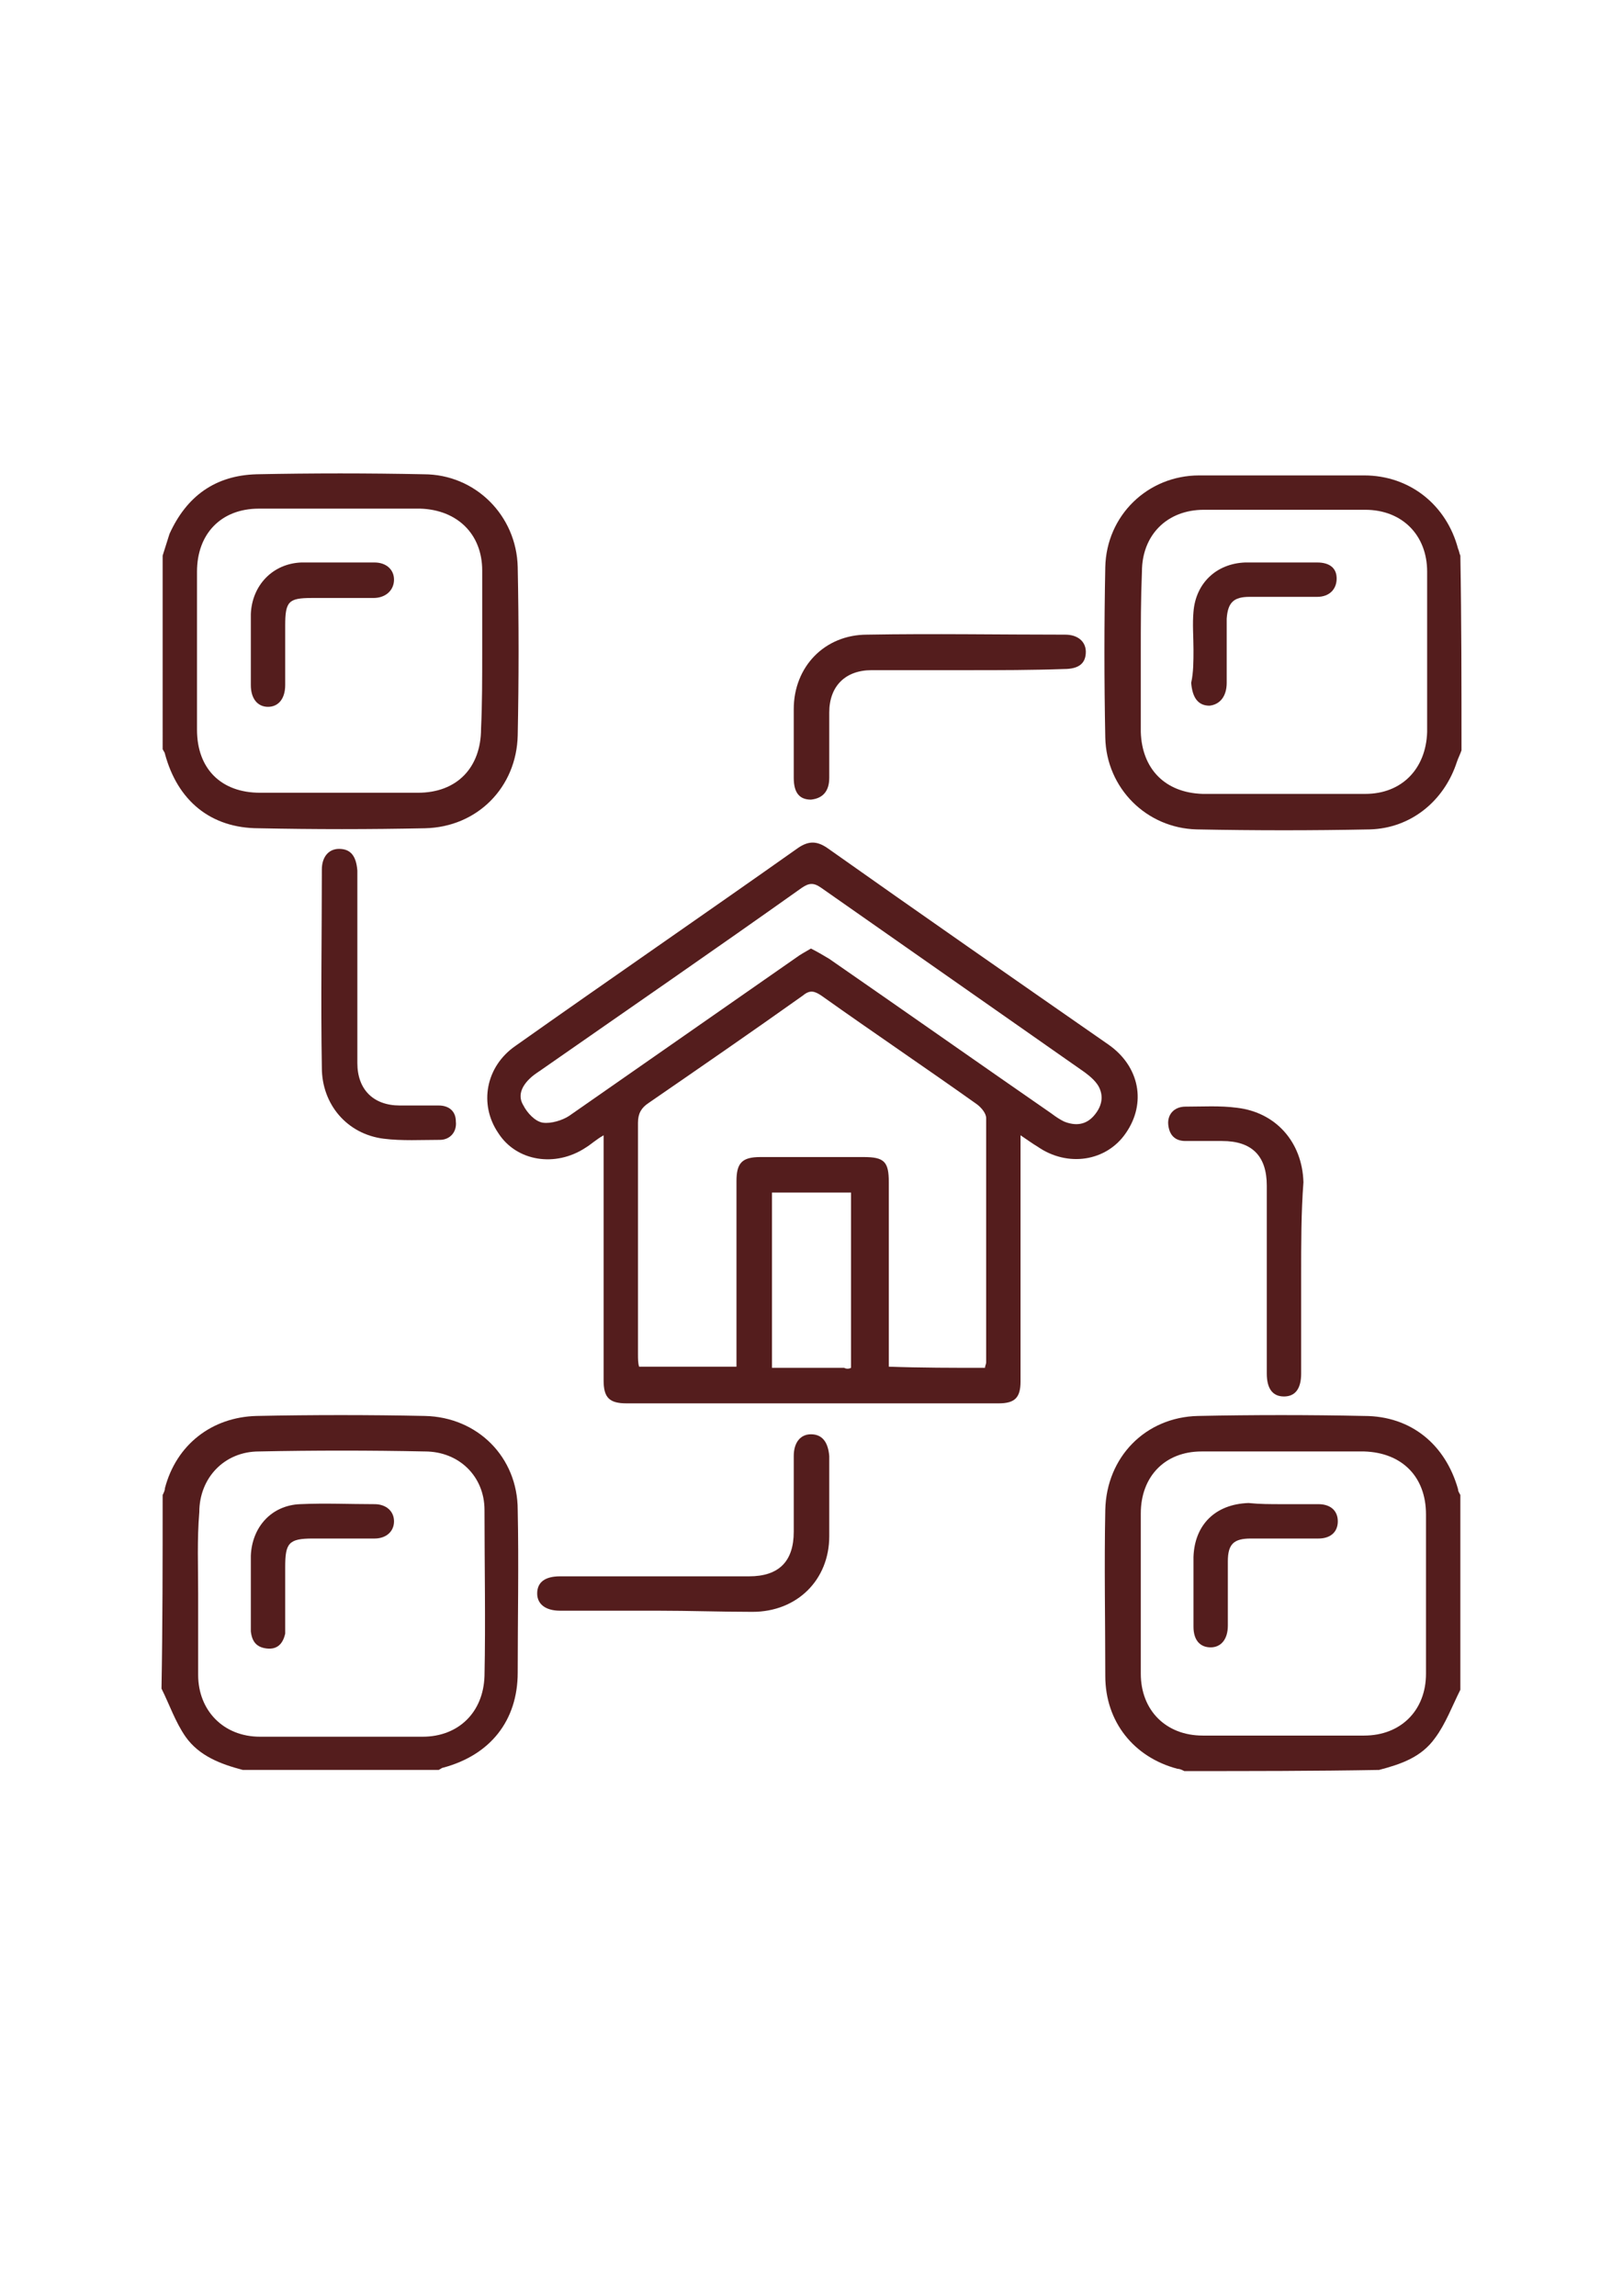 <?xml version="1.0" encoding="utf-8"?>
<!-- Generator: Adobe Illustrator 24.0.1, SVG Export Plug-In . SVG Version: 6.00 Build 0)  -->
<svg version="1.1" id="Layer_1" xmlns="http://www.w3.org/2000/svg" xmlns:xlink="http://www.w3.org/1999/xlink" x="0px" y="0px"
	 viewBox="0 0 141.7 200.4" style="enable-background:new 0 0 141.7 200.4;" xml:space="preserve">
<style type="text/css">
	.st0{fill:#541D1D;}
</style>
<g>
	<path class="st0" d="M14.2,48.5c0.2-0.6,0.4-1.3,0.6-1.9c1.5-3.3,4-5.1,7.6-5.2c4.9-0.1,9.7-0.1,14.6,0c4.5,0,8.1,3.6,8.2,8.1
		c0.1,4.9,0.1,9.8,0,14.7c-0.1,4.5-3.5,8-8.1,8.1c-4.8,0.1-9.7,0.1-14.5,0c-4.2,0-7.1-2.4-8.2-6.5c0-0.1-0.1-0.2-0.2-0.4
		C14.2,59.9,14.2,54.2,14.2,48.5z M42.1,56.9c0-2.4,0-4.7,0-7.1c0-3.2-2.2-5.3-5.4-5.4c-4.7,0-9.4,0-14.1,0c-3.3,0-5.4,2.2-5.4,5.5
		c0,4.6,0,9.2,0,13.8c0,3.4,2.1,5.5,5.5,5.5c4.6,0,9.2,0,13.8,0c3.4,0,5.5-2.2,5.5-5.6C42.1,61.5,42.1,59.2,42.1,56.9z"/>
	<path class="st0" d="M103.4,154.6c-0.2-0.1-0.4-0.2-0.6-0.2c-3.8-1-6.3-4.1-6.3-8.1c0-4.8-0.1-9.6,0-14.5c0.1-4.6,3.5-8.1,8.1-8.2
		c4.8-0.1,9.7-0.1,14.5,0c4.1,0,7.1,2.5,8.2,6.4c0,0.2,0.1,0.3,0.2,0.5c0,5.7,0,11.3,0,17c-0.7,1.4-1.3,3-2.2,4.2
		c-1.2,1.7-3,2.3-4.9,2.8C114.8,154.6,109.1,154.6,103.4,154.6z M99.6,139.1c0,2.3,0,4.6,0,7c0,3.2,2.2,5.4,5.4,5.4
		c4.7,0,9.4,0,14.1,0c3.2,0,5.4-2.2,5.4-5.4c0-4.6,0-9.3,0-13.9c0-3.3-2.1-5.4-5.4-5.5c-4.7,0-9.4,0-14.2,0c-3.2,0-5.3,2.2-5.3,5.4
		C99.6,134.4,99.6,136.8,99.6,139.1z"/>
	<path class="st0" d="M14.2,130.5c0.1-0.2,0.2-0.4,0.2-0.6c1-3.8,4.1-6.2,8-6.3c4.9-0.1,9.8-0.1,14.7,0c4.6,0.1,8.1,3.6,8.1,8.2
		c0.1,4.7,0,9.5,0,14.2c0,4.2-2.4,7.2-6.5,8.3c-0.1,0-0.2,0.1-0.4,0.2c-5.7,0-11.4,0-17.1,0c-1.9-0.5-3.8-1.2-5-2.9
		c-0.9-1.3-1.4-2.8-2.1-4.2C14.2,141.9,14.2,136.2,14.2,130.5z M17.3,139.1c0,2.4,0,4.7,0,7.1c0,3.1,2.2,5.4,5.4,5.4
		c4.7,0,9.4,0,14.2,0c3.1,0,5.3-2.1,5.4-5.3c0.1-4.8,0-9.6,0-14.5c0-2.9-2.2-5.1-5.2-5.1c-4.8-0.1-9.7-0.1-14.5,0
		c-3,0-5.2,2.3-5.2,5.3C17.2,134.4,17.3,136.7,17.3,139.1z"/>
	<path class="st0" d="M127.6,65.5c-0.1,0.3-0.3,0.7-0.4,1c-1.1,3.4-4,5.8-7.6,5.9c-5,0.1-10,0.1-15.1,0c-4.4-0.1-7.9-3.6-8-8
		c-0.1-5-0.1-9.9,0-14.9c0.1-4.5,3.7-8,8.2-8c4.8,0,9.6,0,14.4,0c4,0,7.2,2.6,8.2,6.4c0.1,0.2,0.1,0.4,0.2,0.6
		C127.6,54.2,127.6,59.9,127.6,65.5z M99.6,56.9c0,2.3,0,4.6,0,6.8c0,0.1,0,0.1,0,0.2c0.1,3.2,2.1,5.3,5.4,5.4c4.7,0,9.4,0,14.2,0
		c3.2,0,5.3-2.2,5.4-5.4c0-4.7,0-9.4,0-14c0-3.2-2.2-5.4-5.4-5.4c-4.7,0-9.4,0-14.1,0c-3.2,0-5.4,2.2-5.4,5.4
		C99.6,52.3,99.6,54.6,99.6,56.9z"/>
	<path class="st0" d="M89.1,99.1c0,2.4,0,4.4,0,6.5c0,5,0,10,0,15c0,1.4-0.5,1.9-1.9,1.9c-10.8,0-21.7,0-32.5,0c-1.5,0-2-0.5-2-2
		c0-6.7,0-13.3,0-20c0-0.4,0-0.8,0-1.4c-0.7,0.4-1.1,0.8-1.6,1.1c-2.6,1.7-6,1.2-7.6-1.3c-1.7-2.5-1.1-5.8,1.5-7.6
		c8.2-5.8,16.5-11.5,24.7-17.3c0.9-0.6,1.6-0.6,2.5,0c8.2,5.8,16.4,11.5,24.6,17.2c2.7,1.9,3.3,5.1,1.5,7.7c-1.7,2.5-5.1,3-7.7,1.2
		C90.1,99.8,89.7,99.5,89.1,99.1z M86,119.4c0-0.2,0.1-0.3,0.1-0.5c0-7.1,0-14.2,0-21.3c0-0.4-0.4-0.9-0.8-1.2
		c-4.5-3.2-9.1-6.3-13.6-9.5c-0.6-0.4-1-0.5-1.6,0c-4.5,3.2-9,6.3-13.5,9.4c-0.6,0.4-0.9,0.9-0.9,1.7c0,6.7,0,13.5,0,20.2
		c0,0.4,0,0.8,0.1,1.1c2.9,0,5.7,0,8.5,0c0-5.5,0-10.8,0-16.2c0-1.6,0.5-2.1,2.1-2.1c3,0,6,0,9,0c1.8,0,2.2,0.4,2.2,2.2
		c0,5,0,9.9,0,14.9c0,0.4,0,0.8,0,1.2C80.4,119.4,83.2,119.4,86,119.4z M70.8,82.8c0.6,0.3,1.1,0.6,1.6,0.9
		c6.5,4.5,12.9,9,19.4,13.5c0.4,0.3,0.7,0.5,1.1,0.7c1,0.4,1.9,0.3,2.6-0.5c0.7-0.8,0.9-1.7,0.4-2.6c-0.3-0.5-0.8-0.9-1.2-1.2
		c-7.7-5.4-15.3-10.7-23-16.1c-0.7-0.5-1.1-0.4-1.7,0c-7.6,5.4-15.3,10.7-22.9,16c-0.3,0.2-0.6,0.4-0.9,0.7c-0.7,0.7-1,1.5-0.5,2.3
		c0.3,0.6,1,1.4,1.7,1.5c0.7,0.1,1.7-0.2,2.3-0.6c6.6-4.6,13.2-9.2,19.8-13.8C69.9,83.3,70.3,83.1,70.8,82.8z M74.3,119.4
		c0-5.2,0-10.2,0-15.3c-2.4,0-4.7,0-6.9,0c0,5.2,0,10.2,0,15.3c2.1,0,4.2,0,6.3,0C73.9,119.5,74.1,119.5,74.3,119.4z"/>
	<path class="st0" d="M57.4,140.6c-2.8,0-5.7,0-8.5,0c-1.3,0-2-0.6-2-1.5c0-1,0.7-1.5,2-1.5c5.5,0,11,0,16.5,0
		c2.6,0,3.9-1.3,3.9-3.9c0-2.2,0-4.4,0-6.6c0-1.2,0.6-1.9,1.5-1.9c1,0,1.5,0.7,1.6,1.9c0,2.3,0,4.6,0,7c0,3.8-2.8,6.6-6.7,6.6
		C63,140.7,60.2,140.6,57.4,140.6z"/>
	<path class="st0" d="M84.4,58.5c-2.8,0-5.5,0-8.3,0c-2.3,0-3.7,1.4-3.7,3.7c0,1.9,0,3.8,0,5.7c0,1.2-0.6,1.8-1.6,1.9
		c-1,0-1.5-0.6-1.5-1.9c0-2,0-4,0-6c0-3.7,2.7-6.5,6.4-6.5c5.8-0.1,11.5,0,17.3,0c1.1,0,1.8,0.6,1.8,1.5c0,1-0.6,1.5-1.9,1.5
		C90.1,58.5,87.3,58.5,84.4,58.5z"/>
	<path class="st0" d="M31.2,84.5c0,2.8,0,5.5,0,8.3c0,2.3,1.4,3.7,3.7,3.7c1.1,0,2.3,0,3.4,0c0.9,0,1.5,0.5,1.5,1.4
		c0.1,0.9-0.5,1.6-1.4,1.6c-1.6,0-3.3,0.1-4.9-0.1c-3.2-0.4-5.4-3-5.4-6.2c-0.1-5.8,0-11.6,0-17.3c0-1.1,0.6-1.8,1.5-1.8
		c1,0,1.5,0.6,1.6,1.9C31.2,78.8,31.2,81.6,31.2,84.5z"/>
	<path class="st0" d="M113.6,111.4c0,2.8,0,5.7,0,8.5c0,1.3-0.5,2-1.5,2c-1,0-1.5-0.7-1.5-2c0-5.5,0-11,0-16.4
		c0-2.6-1.3-3.9-3.9-3.9c-1.1,0-2.1,0-3.2,0c-0.9,0-1.4-0.5-1.5-1.4c-0.1-0.9,0.5-1.6,1.5-1.6c1.5,0,3-0.1,4.5,0.1
		c3.4,0.4,5.7,3,5.8,6.5C113.6,105.8,113.6,108.6,113.6,111.4z"/>
	<path class="st0" d="M21.9,56.7c0-1,0-2.1,0-3.1c0.1-2.5,1.9-4.4,4.4-4.5c2.1,0,4.3,0,6.4,0c1,0,1.7,0.6,1.7,1.5
		c0,0.9-0.7,1.6-1.8,1.6c-1.8,0-3.6,0-5.4,0c-2,0-2.3,0.3-2.3,2.4c0,1.7,0,3.5,0,5.2c0,1.2-0.6,1.9-1.5,1.9c-0.9,0-1.5-0.7-1.5-1.9
		C21.9,58.8,21.9,57.7,21.9,56.7C21.9,56.7,21.9,56.7,21.9,56.7z"/>
	<path class="st0" d="M111.9,131.3c1.1,0,2.1,0,3.2,0c1.1,0,1.7,0.6,1.7,1.5c0,0.9-0.6,1.5-1.7,1.5c-2,0-3.9,0-5.9,0
		c-1.5,0-2,0.5-2,2c0,1.9,0,3.8,0,5.6c0,1.2-0.6,1.9-1.5,1.9c-0.9,0-1.5-0.6-1.5-1.8c0-2,0-4,0-6.1c0.1-2.8,1.9-4.6,4.8-4.7
		C110,131.3,110.9,131.3,111.9,131.3z"/>
	<path class="st0" d="M21.9,138.8c0-1,0-2,0-3c0.1-2.5,1.8-4.4,4.3-4.5c2.2-0.1,4.3,0,6.5,0c1,0,1.7,0.6,1.7,1.5
		c0,0.9-0.7,1.5-1.7,1.5c-1.8,0-3.6,0-5.4,0c-2.1,0-2.4,0.4-2.4,2.5c0,1.6,0,3.2,0,4.9c0,0.3,0,0.6,0,0.9c-0.2,0.9-0.7,1.4-1.6,1.3
		c-0.9-0.1-1.3-0.6-1.4-1.5C21.9,141.2,21.9,140,21.9,138.8C21.9,138.8,21.9,138.8,21.9,138.8z"/>
	<path class="st0" d="M104.2,56.7c0-1.1-0.1-2.2,0-3.3c0.2-2.5,2-4.2,4.5-4.3c2.1,0,4.2,0,6.3,0c1.1,0,1.7,0.5,1.7,1.4
		c0,0.9-0.6,1.6-1.7,1.6c-2,0-3.9,0-5.9,0c-1.4,0-1.9,0.5-2,1.9c0,1.9,0,3.8,0,5.6c0,1.2-0.6,1.9-1.5,2c-1,0-1.5-0.7-1.6-2
		C104.2,58.7,104.2,57.7,104.2,56.7C104.2,56.7,104.2,56.7,104.2,56.7z"/>
</g>
</svg>
